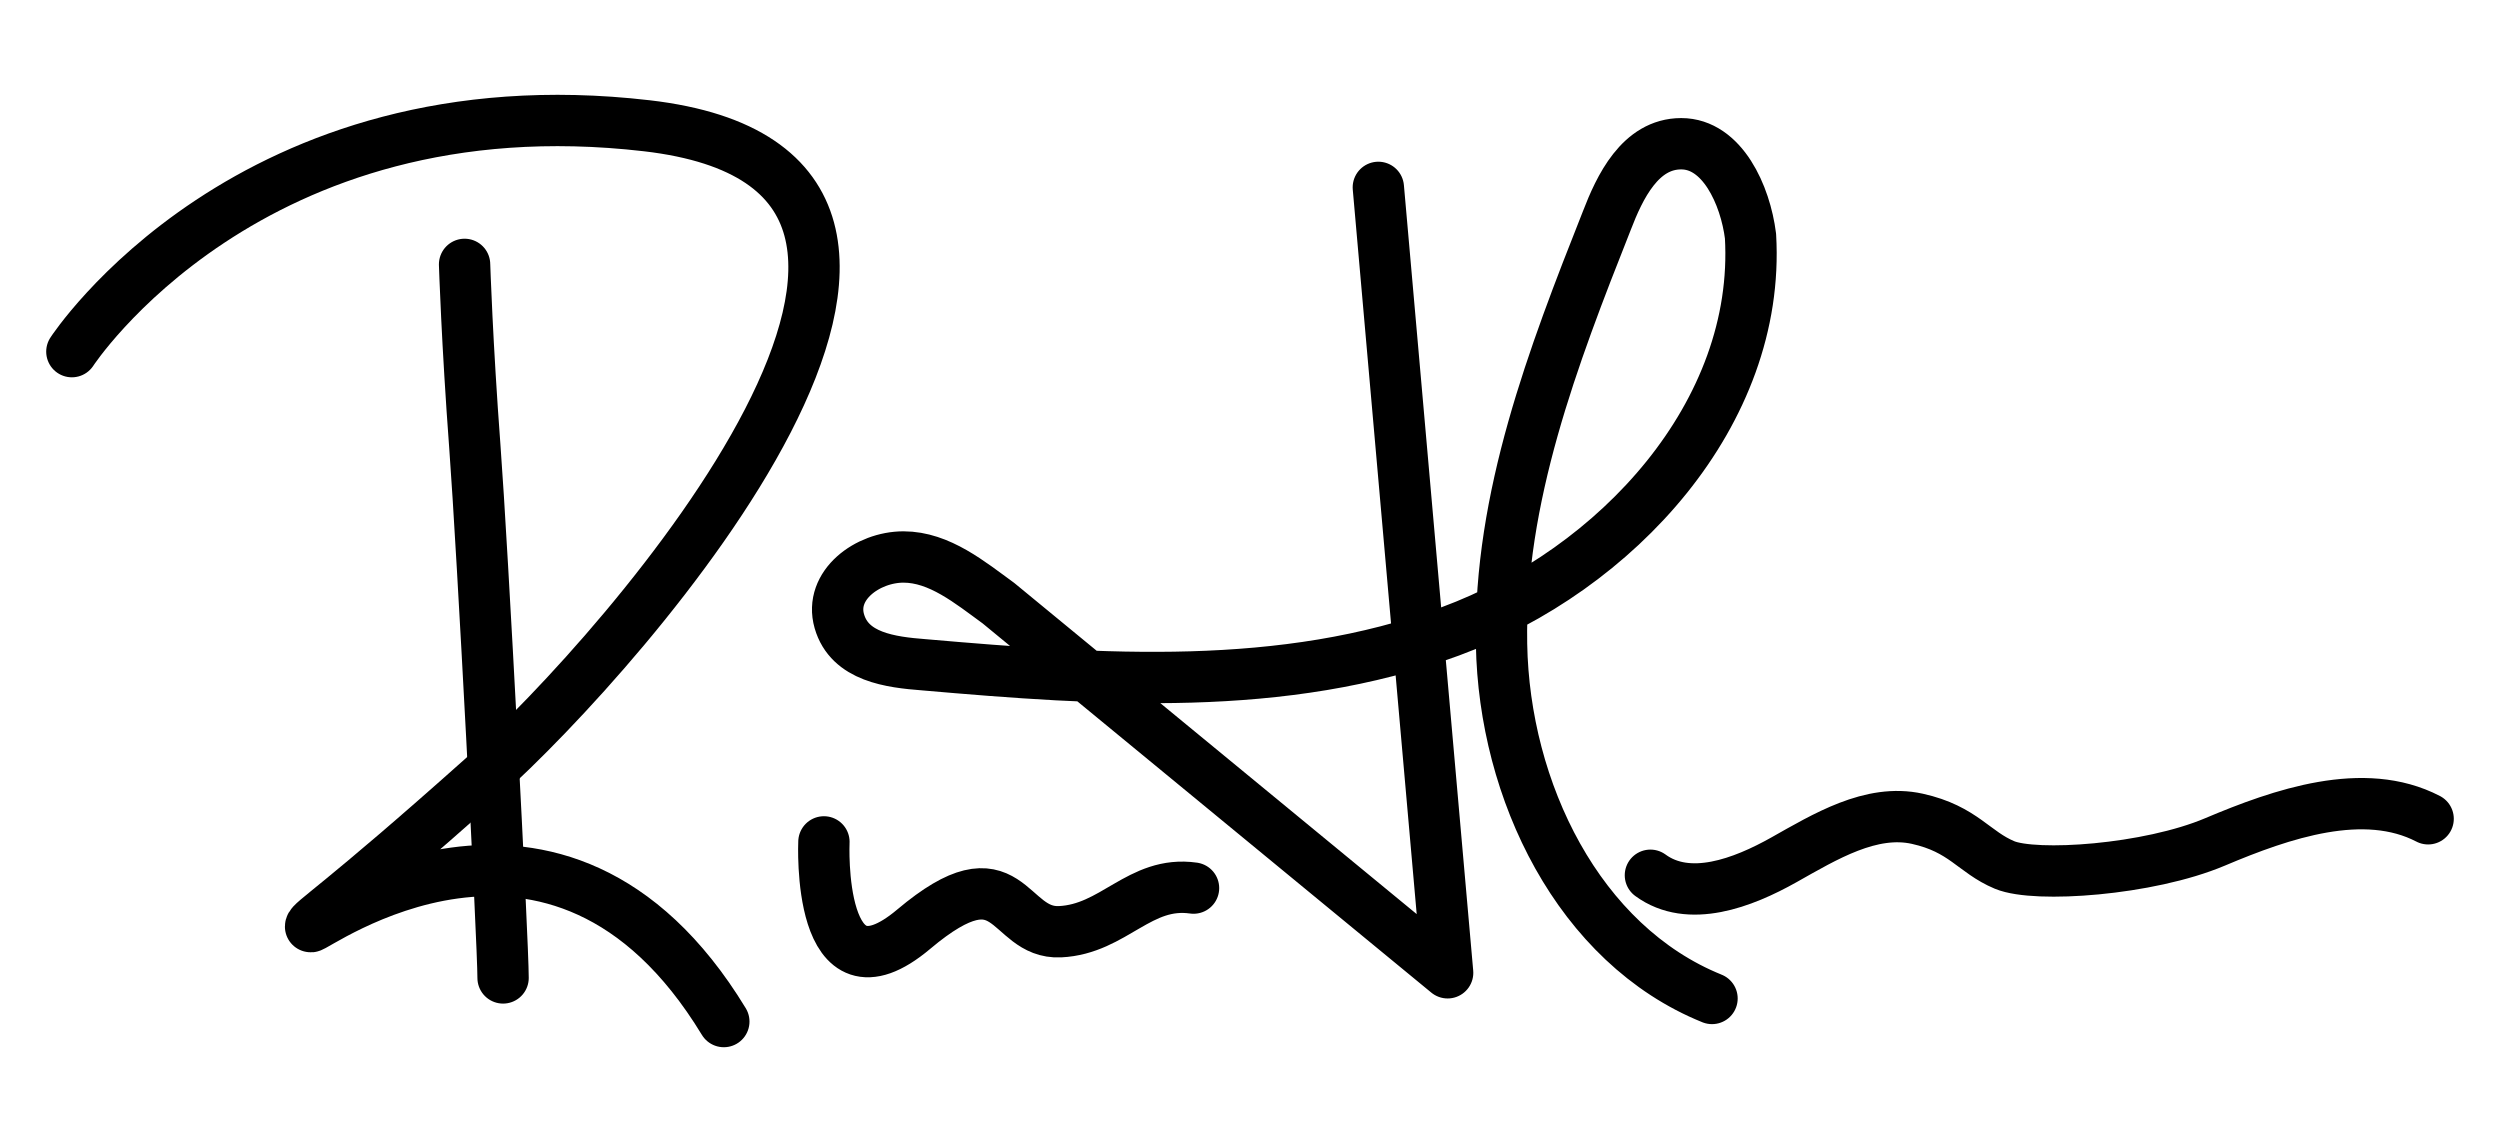 <svg xmlns="http://www.w3.org/2000/svg" width="97.4" height="44.5" viewBox="0 0 97.4 44.5"><path fill="none" stroke="#000" stroke-linecap="round" stroke-linejoin="round" stroke-width="2" d="M2.8 13.7S9.7 3.1 25.2 4.9s-.8 20.4-6.4 25.4-6.7 5.6-6.7 5.8 9.6-7 16.1 3.7"/><path fill="none" stroke="#000" stroke-linecap="round" stroke-linejoin="round" stroke-width="2" d="M18.1 10.3s.1 3.1.4 7.1 1.1 19.3 1.1 20.7m12.5-5.3s-.3 6.6 3.5 3.4 3.6.2 5.7.1 3.1-2 5.2-1.7m7.2-27.3l2.7 30.6-17.5-14.4c-1.1-.8-2.3-1.8-3.7-1.8s-2.9 1.1-2.5 2.5 2 1.6 3.3 1.7c6.9.6 14 1.1 20.5-1.3s12.1-8.5 11.7-15.4c-.2-1.6-1.1-3.6-2.7-3.6s-2.4 1.7-2.9 3c-2.1 5.3-4.2 10.8-4.1 16.5s3 11.7 8.2 13.8"/><path fill="none" stroke="#000" stroke-linecap="round" stroke-linejoin="round" stroke-width="2" d="M64.3 34.1c1.5 1.1 3.6.3 5.2-.6s3.4-2 5.2-1.6 2.2 1.3 3.4 1.8 5.6.2 8.2-.9 5.8-2.2 8.3-.9"/></svg>